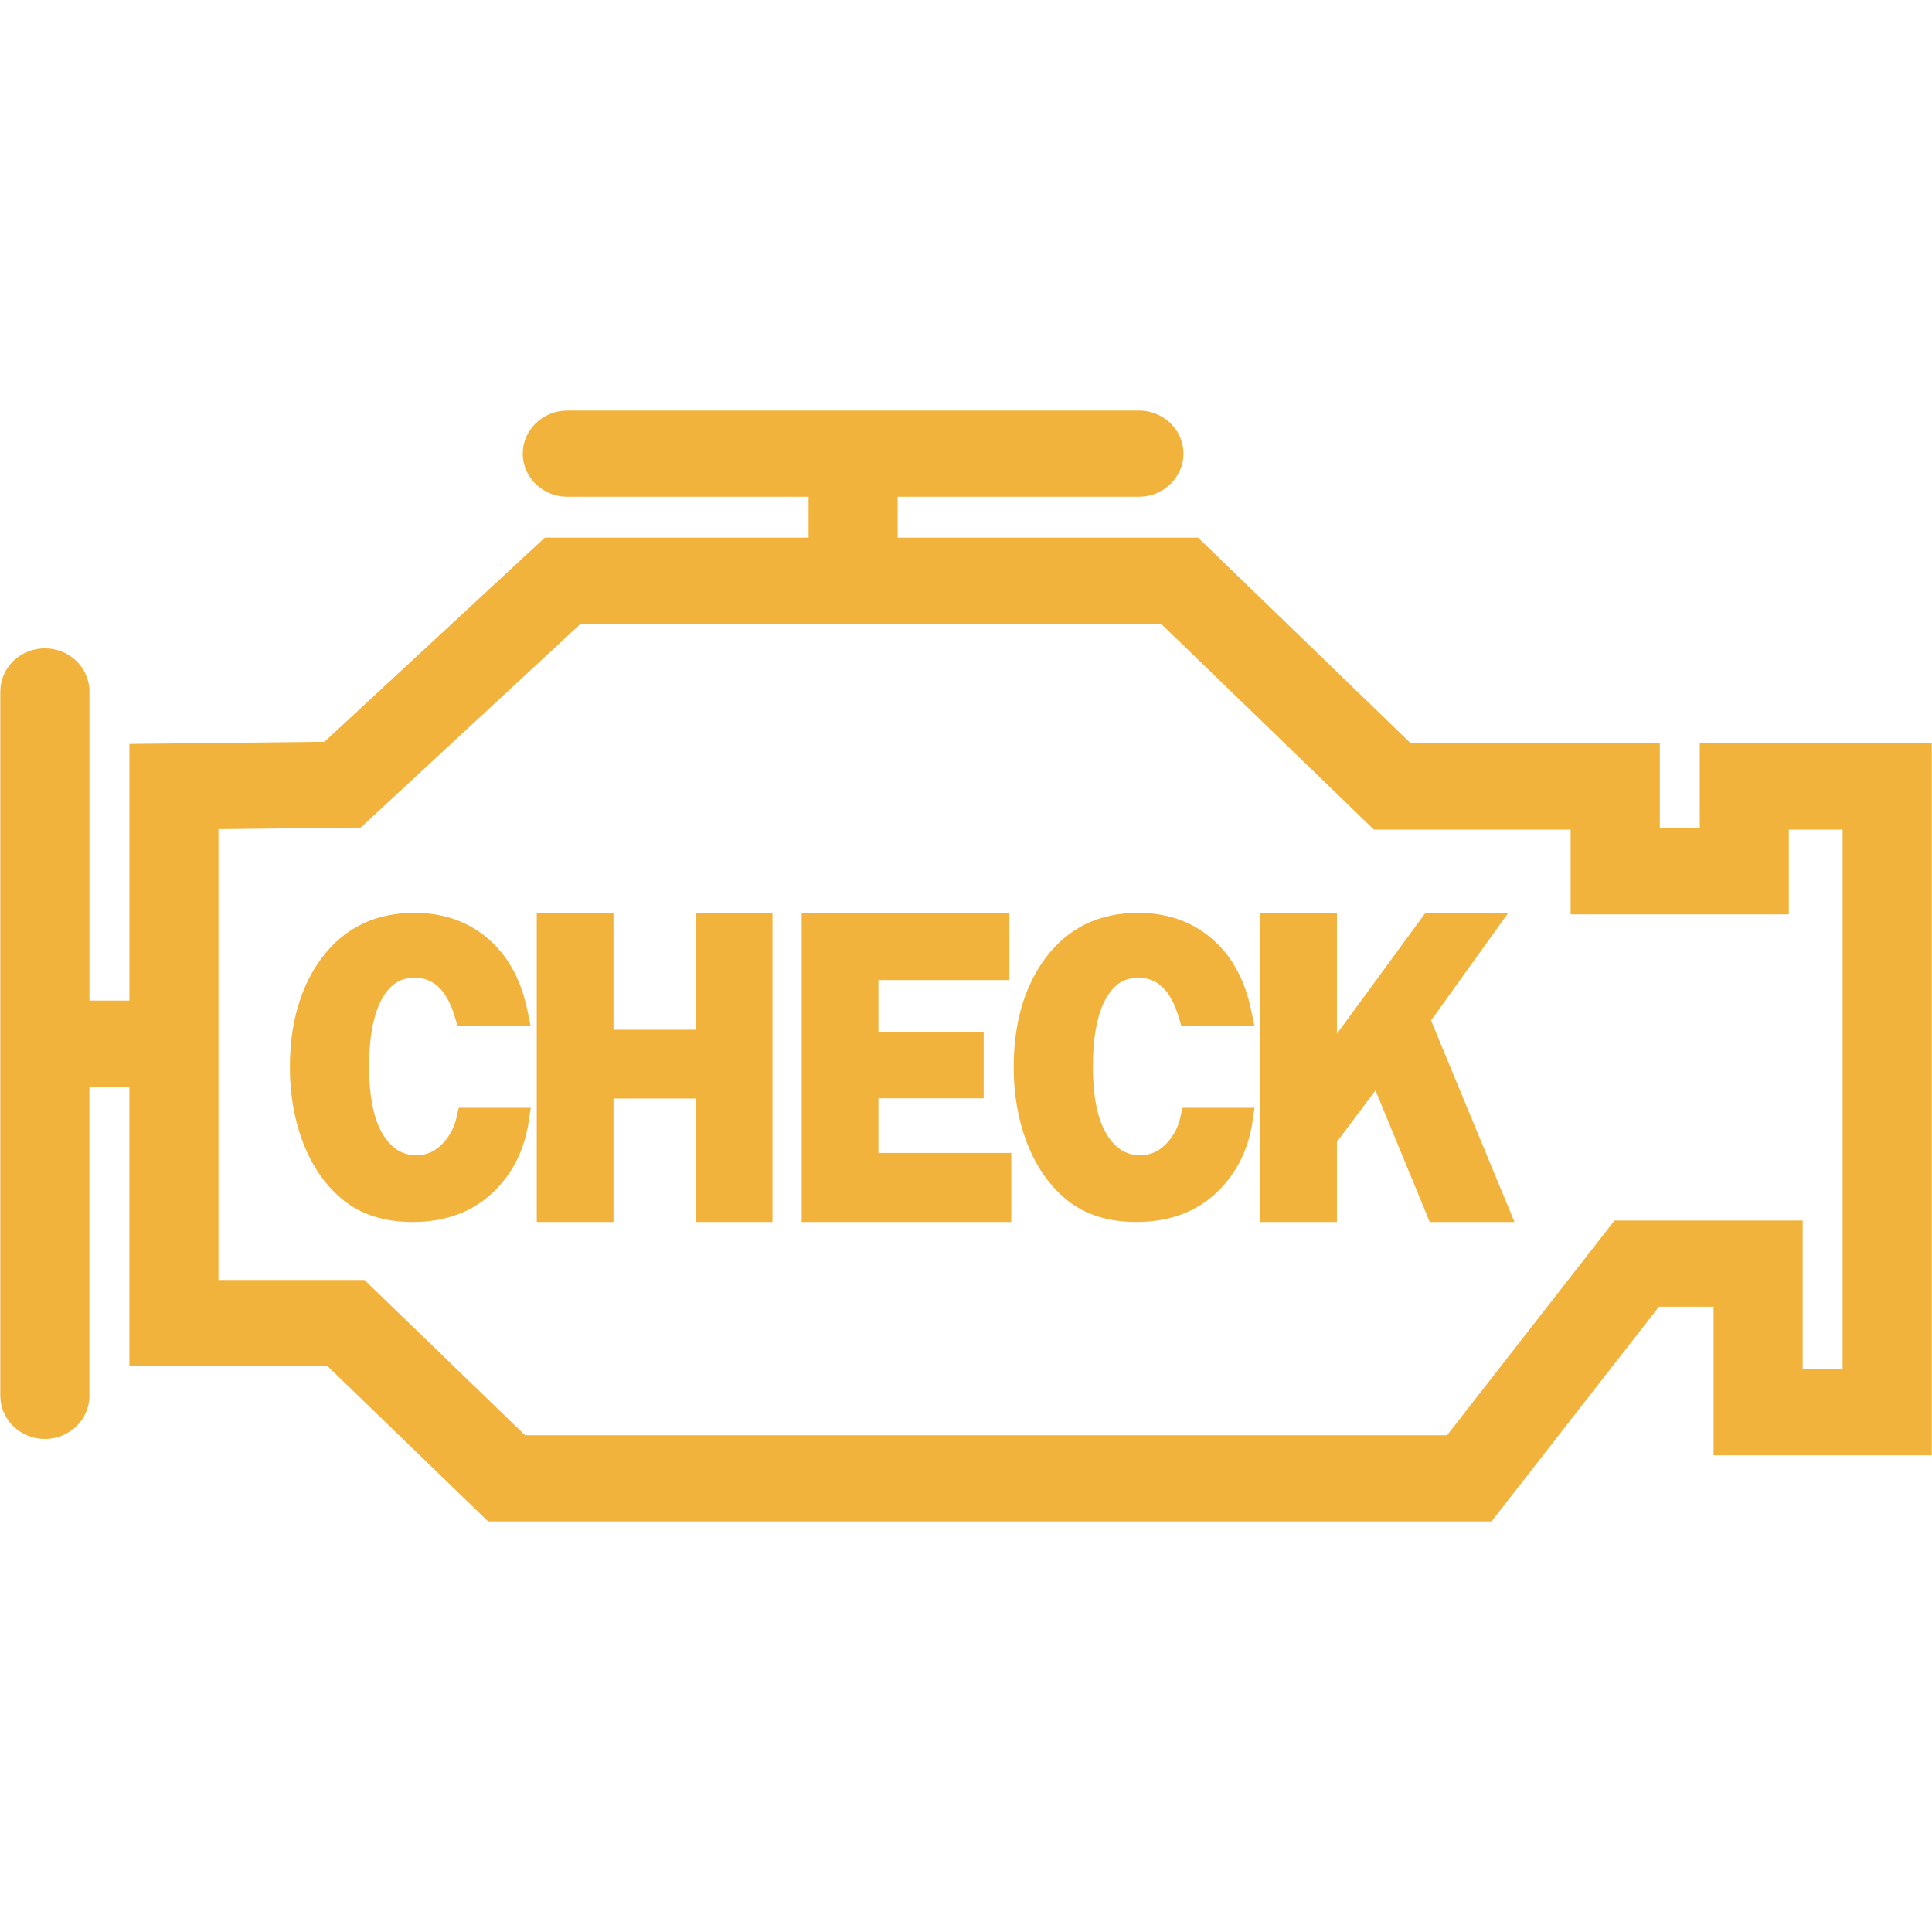 <svg xmlns="http://www.w3.org/2000/svg" xmlns:xlink="http://www.w3.org/1999/xlink" width="500" zoomAndPan="magnify" viewBox="0 0 375 375" height="500" preserveAspectRatio="xMidYMid meet" version="1.0"><defs><clipPath id="3daecd0556"><path d="M 0 79.688 L 375 79.688 L 375 295.688 L 0 295.688 Z M 0 79.688 " clip-rule="nonzero"/></clipPath></defs><path fill="#f2b33d" d="M 330.516 144.879 L 330.516 161.324 L 321.566 161.324 L 321.566 144.879 L 273.609 144.879 L 232.297 104.93 L 173.641 104.93 L 173.641 95.844 L 221.059 95.844 C 225.508 95.844 229.109 92.352 229.109 88.055 C 229.109 83.754 225.508 80.266 221.059 80.266 L 110.113 80.266 C 105.664 80.266 102.062 83.754 102.062 88.055 C 102.062 92.352 105.664 95.844 110.113 95.844 L 157.531 95.844 L 157.531 104.93 L 105.98 104.93 L 63.219 144.555 L 25.707 144.969 L 25.707 194.785 L 16.758 194.785 L 16.758 134.207 C 16.758 129.906 13.152 126.418 8.707 126.418 C 4.262 126.418 0.656 129.906 0.656 134.207 L 0.656 270.938 C 0.656 275.238 4.262 278.727 8.707 278.727 C 13.152 278.727 16.758 275.238 16.758 270.938 L 16.758 210.359 L 25.707 210.359 L 25.707 264.59 L 63.832 264.59 L 94.996 294.734 L 289.199 294.734 L 321.703 253.051 L 333.203 253.051 L 333.203 281.895 L 374.359 281.895 L 374.359 144.879 Z M 358.254 266.324 L 349.305 266.324 L 349.305 237.477 L 313.68 237.477 L 281.172 279.164 L 101.664 279.164 L 70.496 249.02 L 41.812 249.02 L 41.812 160.371 L 69.766 160.062 L 112.449 120.508 L 225.625 120.508 L 266.938 160.461 L 305.465 160.461 L 305.465 176.902 L 346.621 176.902 L 346.621 160.461 L 358.254 160.461 Z M 358.254 266.324 " fill-opacity="1" fill-rule="nonzero"/><g clip-path="url(#3daecd0556)"><path fill="#f2b33d" d="M 289.496 295.312 L 94.746 295.312 L 94.574 295.145 L 63.582 265.168 L 25.109 265.168 L 25.109 210.938 L 17.355 210.938 L 17.355 270.938 C 17.355 275.551 13.473 279.305 8.703 279.305 C 3.938 279.305 0.059 275.547 0.059 270.938 L 0.059 134.207 C 0.059 129.59 3.938 125.84 8.707 125.84 C 13.477 125.84 17.359 129.59 17.359 134.207 L 17.359 194.207 L 25.113 194.207 L 25.113 144.398 L 62.98 143.977 L 105.746 104.352 L 156.941 104.352 L 156.941 96.422 L 110.113 96.422 C 105.344 96.422 101.461 92.668 101.461 88.055 C 101.461 83.438 105.344 79.688 110.113 79.688 L 221.059 79.688 C 225.828 79.688 229.711 83.438 229.711 88.055 C 229.711 92.668 225.828 96.422 221.059 96.422 L 174.234 96.422 L 174.234 104.352 L 232.543 104.352 L 273.852 144.301 L 322.168 144.301 L 322.168 160.746 L 329.922 160.746 L 329.922 144.301 L 374.957 144.301 L 374.957 282.473 L 332.602 282.473 L 332.602 253.629 L 322 253.629 Z M 95.242 294.156 L 288.898 294.156 L 321.406 252.473 L 333.797 252.473 L 333.797 281.32 L 373.762 281.32 L 373.762 145.457 L 331.109 145.457 L 331.109 161.902 L 320.973 161.902 L 320.973 145.457 L 273.359 145.457 L 232.047 105.508 L 173.039 105.508 L 173.039 95.266 L 221.059 95.266 C 225.168 95.266 228.516 92.031 228.516 88.055 C 228.516 84.078 225.168 80.844 221.059 80.844 L 110.113 80.844 C 106.004 80.844 102.656 84.078 102.656 88.055 C 102.656 92.031 106.004 95.266 110.113 95.266 L 158.133 95.266 L 158.133 105.508 L 106.223 105.508 L 63.465 145.129 L 26.309 145.539 L 26.309 195.363 L 16.164 195.363 L 16.164 134.207 C 16.164 130.23 12.816 126.996 8.707 126.996 C 4.598 126.996 1.25 130.23 1.25 134.207 L 1.25 270.938 C 1.25 274.914 4.598 278.148 8.707 278.148 C 12.816 278.148 16.164 274.914 16.164 270.938 L 16.164 209.781 L 26.305 209.781 L 26.305 264.012 L 64.078 264.012 L 64.25 264.18 Z M 281.469 279.734 L 101.418 279.734 L 101.246 279.566 L 70.25 249.59 L 41.215 249.59 L 41.215 159.797 L 69.523 159.484 L 112.211 119.926 L 225.875 119.926 L 267.188 159.879 L 306.062 159.879 L 306.062 176.32 L 346.027 176.32 L 346.027 159.879 L 358.852 159.879 L 358.852 266.898 L 348.715 266.898 L 348.715 238.051 L 313.98 238.051 Z M 101.914 278.578 L 280.875 278.578 L 313.383 236.895 L 349.898 236.895 L 349.898 265.742 L 357.652 265.742 L 357.652 161.035 L 347.215 161.035 L 347.215 177.477 L 304.859 177.477 L 304.859 161.035 L 266.684 161.035 L 225.371 121.082 L 112.691 121.082 L 70.008 160.637 L 42.406 160.938 L 42.406 248.441 L 70.742 248.441 L 70.914 248.609 Z M 101.914 278.578 " fill-opacity="1" fill-rule="nonzero"/></g><path fill="#f2b33d" d="M 89.191 217.035 C 88.754 218.969 87.898 220.633 86.57 222.121 C 84.953 223.934 83.078 224.816 80.824 224.816 C 77.988 224.816 75.742 223.477 73.965 220.719 C 72.031 217.727 71.055 213.113 71.055 207.004 C 71.055 200.98 71.973 196.375 73.789 193.312 C 75.453 190.504 77.59 189.199 80.516 189.199 C 84.512 189.199 87.238 191.816 88.852 197.195 L 89.25 198.523 L 102.262 198.523 L 101.816 196.328 C 100.68 190.777 98.375 186.352 94.953 183.176 C 91.09 179.582 86.207 177.758 80.438 177.758 C 73.086 177.758 67.223 180.59 63.012 186.18 C 58.938 191.59 56.871 198.652 56.871 207.164 C 56.871 212.438 57.738 217.34 59.453 221.734 C 61.203 226.227 63.75 229.844 67.016 232.492 C 70.391 235.223 74.785 236.609 80.09 236.609 C 86.367 236.609 91.531 234.68 95.438 230.871 C 99.023 227.375 101.242 222.938 102.023 217.691 L 102.332 215.59 L 89.523 215.59 Z M 89.191 217.035 " fill-opacity="1" fill-rule="nonzero"/><path fill="#f2b33d" d="M 80.086 237.188 C 74.637 237.188 70.109 235.758 66.629 232.938 C 63.277 230.223 60.672 226.523 58.887 221.934 C 57.148 217.477 56.266 212.504 56.266 207.164 C 56.266 198.523 58.371 191.348 62.523 185.84 C 66.852 180.094 72.883 177.18 80.434 177.18 C 86.363 177.18 91.387 179.055 95.363 182.758 C 98.871 186.016 101.238 190.543 102.395 196.215 L 102.984 199.102 L 88.797 199.102 L 88.273 197.359 C 86.746 192.258 84.207 189.777 80.512 189.777 C 77.785 189.777 75.871 190.957 74.301 193.602 C 72.539 196.578 71.645 201.086 71.645 207.004 C 71.645 213 72.594 217.516 74.465 220.414 C 76.125 222.988 78.203 224.238 80.82 224.238 C 82.887 224.238 84.621 223.422 86.113 221.746 C 87.371 220.332 88.188 218.75 88.605 216.91 L 89.035 215.016 L 103.016 215.016 L 102.605 217.773 C 101.805 223.148 99.535 227.688 95.855 231.281 C 91.836 235.199 86.531 237.188 80.086 237.188 Z M 80.438 178.332 C 73.289 178.332 67.586 181.086 63.488 186.516 C 59.492 191.824 57.461 198.773 57.461 207.164 C 57.461 212.367 58.316 217.199 60.004 221.531 C 61.719 225.93 64.207 229.469 67.398 232.051 C 70.656 234.695 74.926 236.031 80.09 236.031 C 86.203 236.031 91.223 234.16 95.012 230.465 C 98.508 227.055 100.664 222.73 101.426 217.609 L 101.641 216.168 L 90.004 216.168 L 89.777 217.16 C 89.316 219.191 88.422 220.938 87.027 222.5 C 85.293 224.449 83.266 225.395 80.832 225.395 C 77.77 225.395 75.359 223.965 73.461 221.023 C 71.469 217.938 70.457 213.219 70.457 207.004 C 70.457 200.883 71.402 196.176 73.27 193.027 C 75.055 190.023 77.355 188.621 80.516 188.621 C 84.816 188.621 87.727 191.371 89.426 197.035 L 89.695 197.945 L 101.535 197.945 L 101.227 196.441 C 100.121 191.008 97.867 186.684 94.539 183.59 C 90.793 180.102 86.043 178.332 80.438 178.332 Z M 80.438 178.332 " fill-opacity="1" fill-rule="nonzero"/><path fill="#f2b33d" d="M 135.641 200.445 L 118.484 200.445 L 118.484 177.773 L 104.781 177.773 L 104.781 236.609 L 118.484 236.609 L 118.484 212.645 L 135.641 212.645 L 135.641 236.609 L 149.34 236.609 L 149.34 177.773 L 135.641 177.773 Z M 135.641 200.445 " fill-opacity="1" fill-rule="nonzero"/><path fill="#f2b33d" d="M 149.938 237.188 L 135.047 237.188 L 135.047 213.223 L 119.078 213.223 L 119.078 237.188 L 104.188 237.188 L 104.188 177.199 L 119.078 177.199 L 119.078 199.867 L 135.047 199.867 L 135.047 177.199 L 149.938 177.199 Z M 136.238 236.031 L 148.742 236.031 L 148.742 178.352 L 136.238 178.352 L 136.238 201.023 L 117.883 201.023 L 117.883 178.352 L 105.379 178.352 L 105.379 236.039 L 117.883 236.039 L 117.883 212.074 L 136.238 212.074 Z M 136.238 236.031 " fill-opacity="1" fill-rule="nonzero"/><path fill="#f2b33d" d="M 169.895 212.605 L 190.336 212.605 L 190.336 200.93 L 169.895 200.93 L 169.895 189.656 L 195.328 189.656 L 195.328 177.773 L 156.199 177.773 L 156.199 236.609 L 195.688 236.609 L 195.688 224.367 L 169.895 224.367 Z M 169.895 212.605 " fill-opacity="1" fill-rule="nonzero"/><path fill="#f2b33d" d="M 196.285 237.188 L 155.605 237.188 L 155.605 177.199 L 195.922 177.199 L 195.922 190.23 L 170.496 190.23 L 170.496 200.352 L 190.934 200.352 L 190.934 213.18 L 170.496 213.18 L 170.496 223.785 L 196.285 223.785 Z M 156.797 236.031 L 195.09 236.031 L 195.09 224.941 L 169.301 224.941 L 169.301 212.031 L 189.738 212.031 L 189.738 201.508 L 169.301 201.508 L 169.301 189.078 L 194.727 189.078 L 194.727 178.352 L 156.797 178.352 Z M 156.797 236.031 " fill-opacity="1" fill-rule="nonzero"/><path fill="#f2b33d" d="M 229.68 217.035 C 229.242 218.969 228.387 220.633 227.059 222.121 C 225.441 223.934 223.566 224.816 221.312 224.816 C 218.477 224.816 216.234 223.477 214.453 220.719 C 212.516 217.727 211.539 213.113 211.539 207.004 C 211.539 200.98 212.457 196.375 214.273 193.312 C 215.938 190.504 218.074 189.199 221 189.199 C 224.996 189.199 227.723 191.816 229.336 197.195 L 229.73 198.523 L 242.746 198.523 L 242.301 196.328 C 241.164 190.777 238.859 186.352 235.438 183.176 C 231.574 179.582 226.691 177.758 220.922 177.758 C 213.57 177.758 207.707 180.59 203.496 186.18 C 199.418 191.594 197.355 198.652 197.355 207.164 C 197.355 212.438 198.223 217.34 199.938 221.734 C 201.688 226.227 204.234 229.844 207.5 232.492 C 210.871 235.223 215.27 236.609 220.574 236.609 C 226.852 236.609 232.012 234.68 235.922 230.871 C 239.508 227.375 241.727 222.938 242.508 217.691 L 242.816 215.59 L 230.008 215.59 Z M 229.68 217.035 " fill-opacity="1" fill-rule="nonzero"/><path fill="#f2b33d" d="M 220.574 237.188 C 215.125 237.188 210.598 235.758 207.117 232.938 C 203.766 230.223 201.16 226.523 199.375 221.934 C 197.637 217.477 196.754 212.504 196.754 207.164 C 196.754 198.527 198.859 191.352 203.012 185.84 C 207.348 180.094 213.371 177.18 220.922 177.18 C 226.852 177.18 231.875 179.055 235.852 182.758 C 239.359 186.016 241.727 190.543 242.883 196.215 L 243.473 199.102 L 229.285 199.102 L 228.762 197.359 C 227.234 192.258 224.695 189.777 221 189.777 C 218.273 189.777 216.359 190.957 214.789 193.602 C 213.027 196.578 212.133 201.086 212.133 207.004 C 212.133 213.004 213.082 217.516 214.957 220.414 C 216.617 222.988 218.695 224.238 221.309 224.238 C 223.375 224.238 225.109 223.422 226.602 221.746 C 227.859 220.332 228.676 218.754 229.09 216.91 L 229.52 215.016 L 243.496 215.016 L 243.09 217.773 C 242.289 223.148 240.02 227.691 236.34 231.281 C 232.324 235.199 227.02 237.188 220.574 237.188 Z M 220.922 178.332 C 213.773 178.332 208.07 181.086 203.973 186.516 C 199.977 191.828 197.945 198.773 197.945 207.16 C 197.945 212.363 198.797 217.195 200.488 221.527 C 202.203 225.926 204.691 229.465 207.883 232.047 C 211.141 234.691 215.41 236.027 220.574 236.027 C 226.688 236.027 231.707 234.156 235.492 230.461 C 238.992 227.055 241.148 222.723 241.91 217.605 L 242.125 216.164 L 230.488 216.164 L 230.262 217.156 C 229.801 219.188 228.902 220.934 227.512 222.496 C 225.777 224.445 223.75 225.391 221.312 225.391 C 218.258 225.391 215.848 223.961 213.949 221.02 C 211.957 217.938 210.941 213.219 210.941 207 C 210.941 200.879 211.891 196.172 213.754 193.023 C 215.539 190.02 217.84 188.617 221 188.617 C 225.301 188.617 228.211 191.367 229.91 197.031 L 230.18 197.941 L 242.02 197.941 L 241.711 196.434 C 240.605 191 238.352 186.68 235.023 183.586 C 231.281 180.102 226.531 178.332 220.922 178.332 Z M 220.922 178.332 " fill-opacity="1" fill-rule="nonzero"/><path fill="#f2b33d" d="M 277.086 197.992 L 291.613 177.773 L 276.977 177.773 L 258.898 202.465 L 258.898 177.773 L 245.195 177.773 L 245.195 236.609 L 258.898 236.609 L 258.898 221.426 L 267.129 210.465 L 277.922 236.609 L 293.078 236.609 Z M 277.086 197.992 " fill-opacity="1" fill-rule="nonzero"/><path fill="#f2b33d" d="M 293.961 237.188 L 277.516 237.188 L 266.98 211.648 L 259.496 221.617 L 259.496 237.188 L 244.605 237.188 L 244.605 177.199 L 259.496 177.199 L 259.496 200.652 L 276.668 177.199 L 292.754 177.199 L 277.762 198.066 Z M 278.32 236.031 L 292.199 236.031 L 276.414 197.918 L 290.473 178.352 L 277.285 178.352 L 258.301 204.281 L 258.301 178.352 L 245.797 178.352 L 245.797 236.039 L 258.301 236.039 L 258.301 221.246 L 267.285 209.281 Z M 278.32 236.031 " fill-opacity="1" fill-rule="nonzero"/></svg>